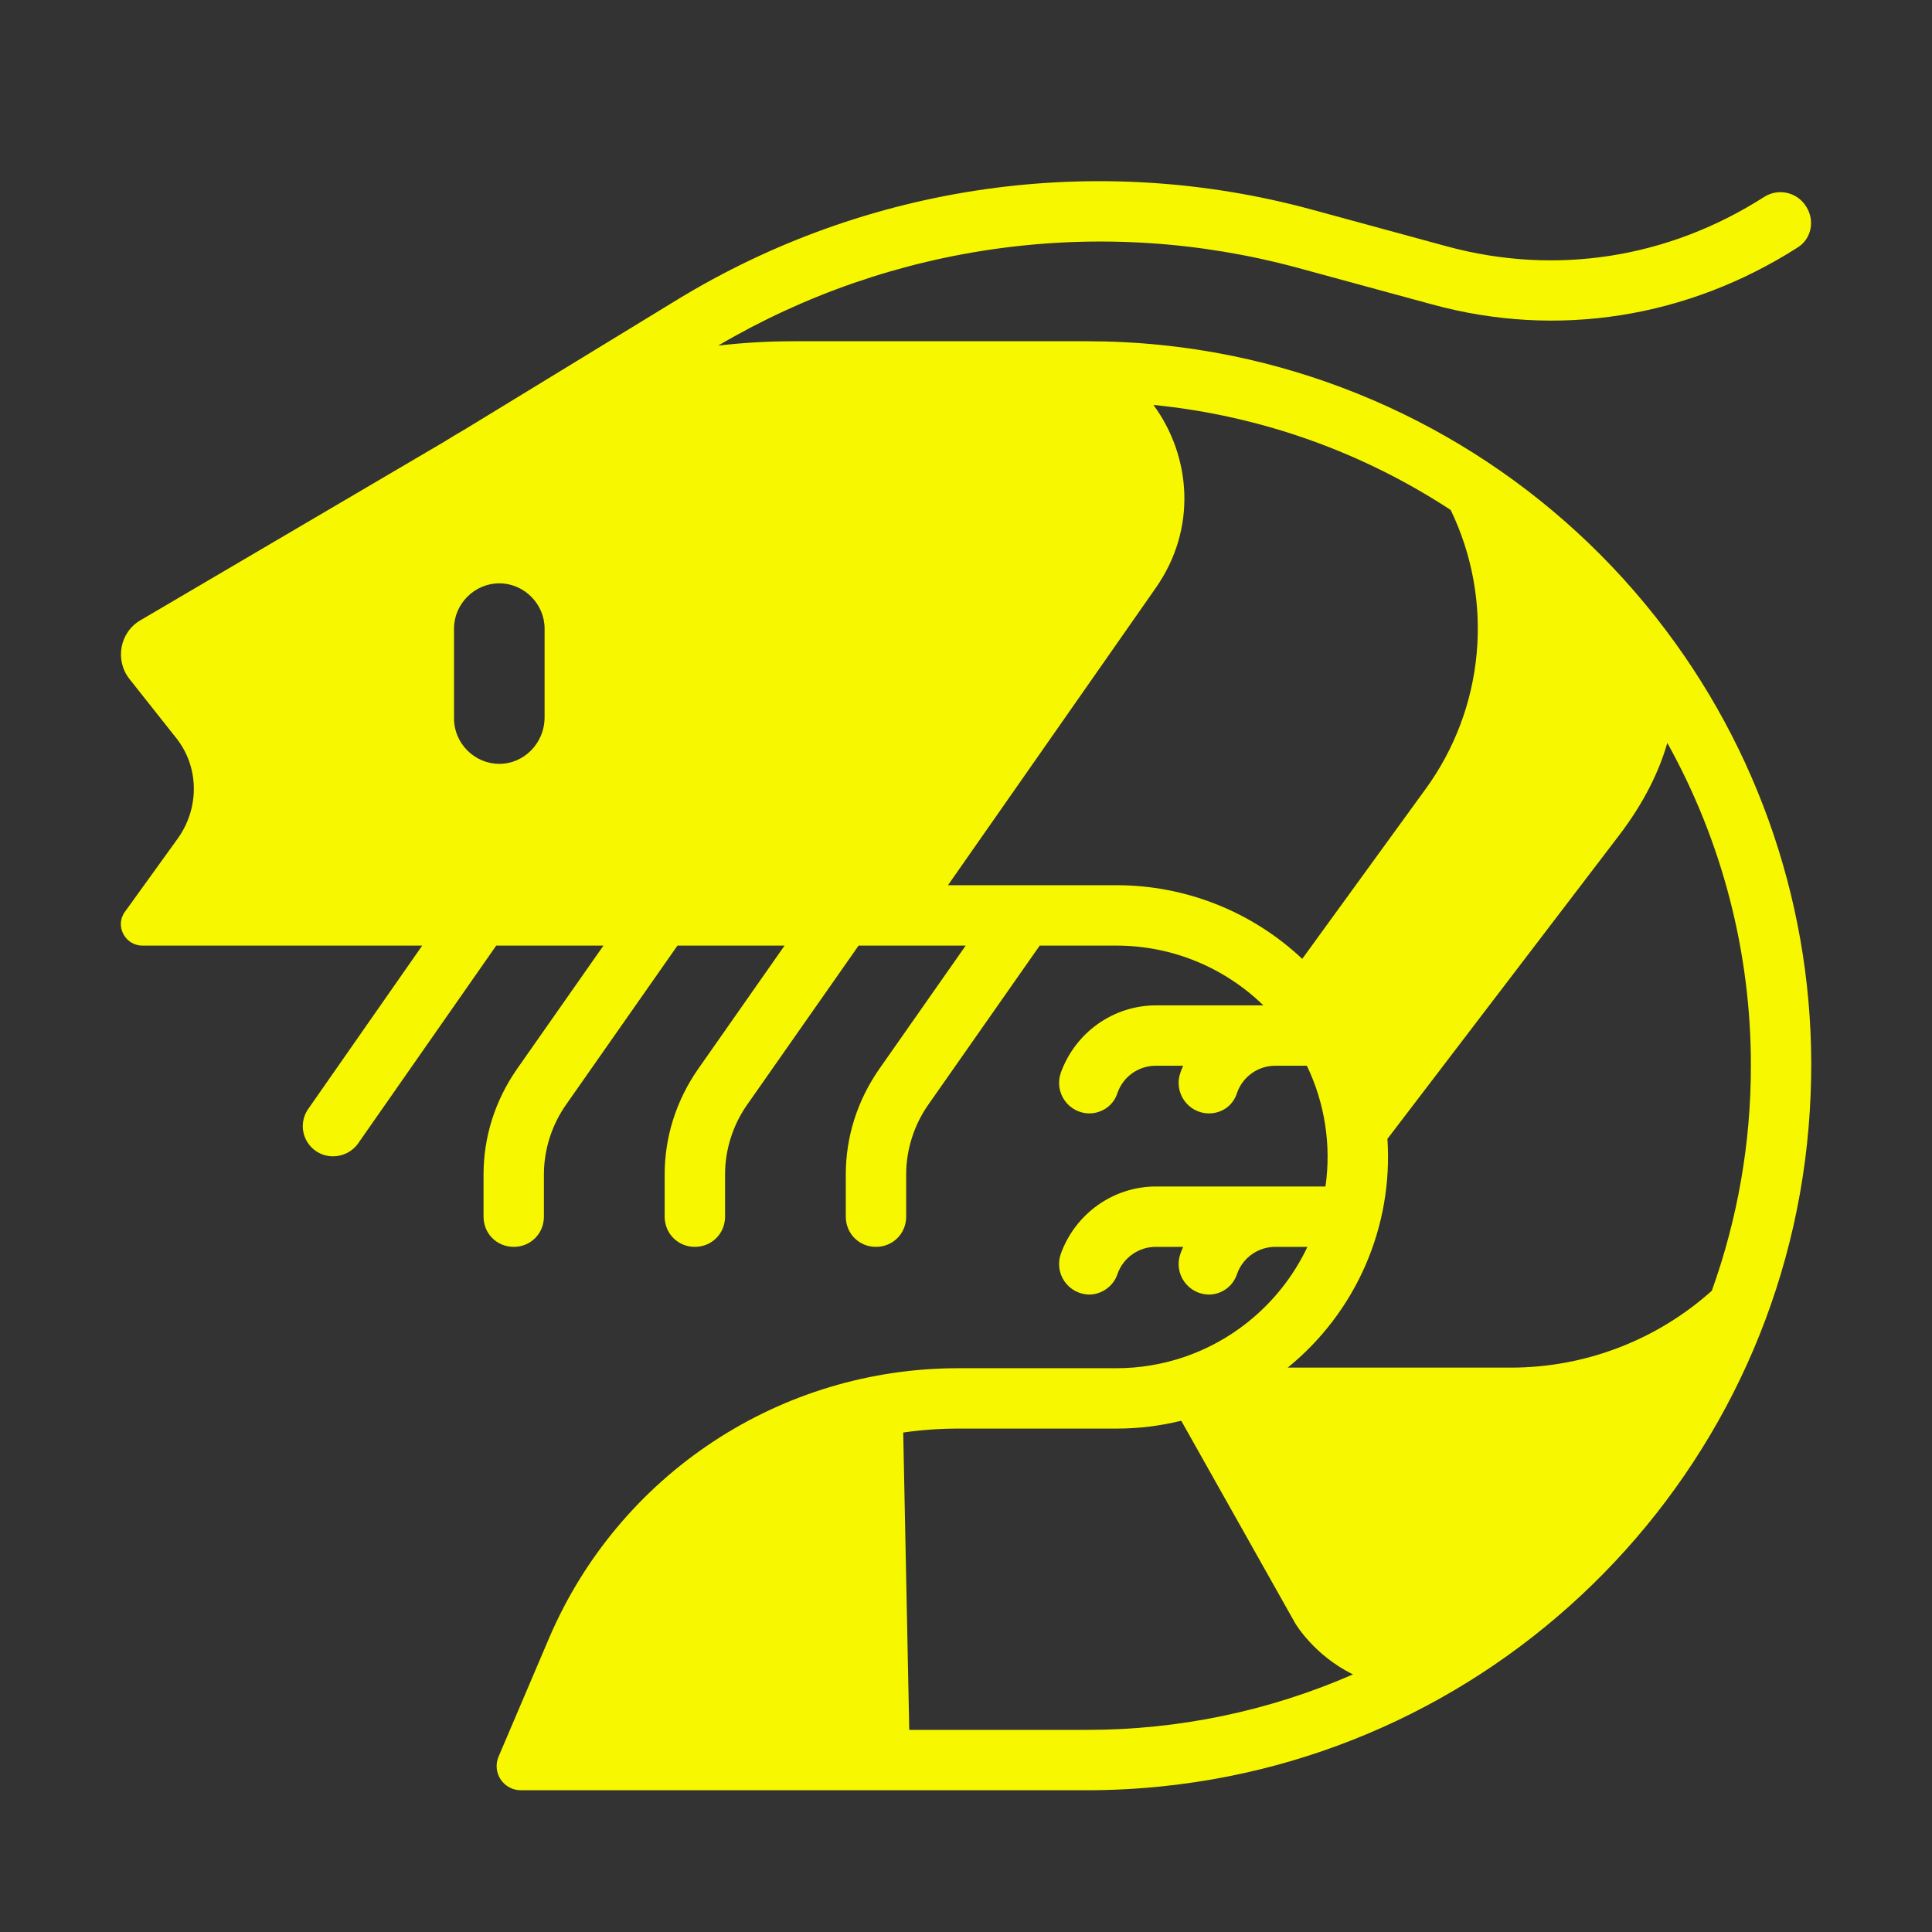 <svg width="91" height="91" viewBox="0 0 91 91" fill="none" xmlns="http://www.w3.org/2000/svg">
<rect x="0" y="0" width="91" height="91" fill="#333333" stroke="none"/>
<path d="M33.827 16.278C37.897 13.884 42.405 12.326 47.085 11.695C51.765 11.064 56.525 11.373 61.084 12.604L67.454 14.338C73.369 15.959 79.483 14.964 84.659 11.665C85.313 11.267 85.512 10.385 85.057 9.703C84.853 9.387 84.532 9.164 84.164 9.084C83.796 9.004 83.412 9.073 83.095 9.276C78.601 12.149 73.312 13.002 68.165 11.608L61.795 9.874C56.787 8.51 51.553 8.183 46.414 8.911C41.275 9.64 36.339 11.409 31.907 14.111L21.931 20.202C21.584 20.401 21.24 20.609 20.899 20.822L6.623 29.211C5.628 29.78 5.4 31.116 6.111 31.998L8.273 34.728C9.382 36.093 9.41 38.027 8.386 39.477L5.884 42.946C5.4 43.6 5.884 44.539 6.709 44.539H19.887L14.529 52.217C14.376 52.43 14.285 52.681 14.266 52.943C14.247 53.204 14.301 53.465 14.422 53.698C14.543 53.931 14.726 54.126 14.95 54.261C15.175 54.396 15.433 54.466 15.695 54.464C16.121 54.464 16.576 54.264 16.861 53.866L23.373 44.539H28.424L24.34 50.368C23.316 51.847 22.776 53.553 22.776 55.317V57.307C22.776 58.103 23.401 58.729 24.198 58.729C24.994 58.729 25.619 58.103 25.619 57.307V55.317C25.619 54.151 25.989 52.985 26.672 52.018L31.91 44.539H36.955L32.871 50.368C31.847 51.847 31.307 53.553 31.307 55.317V57.307C31.307 58.103 31.933 58.729 32.729 58.729C33.525 58.729 34.151 58.103 34.151 57.307V55.317C34.151 54.151 34.52 52.985 35.203 52.018L40.441 44.539H45.486L41.402 50.368C40.379 51.847 39.838 53.553 39.838 55.317V57.307C39.838 58.103 40.464 58.729 41.26 58.729C42.056 58.729 42.682 58.103 42.682 57.307V55.317C42.682 54.151 43.052 52.985 43.734 52.018L48.972 44.539H52.578C55.269 44.539 57.714 45.611 59.508 47.354H54.455C52.436 47.354 50.645 48.634 49.962 50.539C49.888 50.754 49.867 50.983 49.898 51.208C49.93 51.432 50.015 51.646 50.145 51.832C50.276 52.018 50.448 52.17 50.648 52.277C50.849 52.383 51.072 52.441 51.299 52.444C51.867 52.444 52.436 52.103 52.635 51.478C52.766 51.1 53.012 50.774 53.339 50.544C53.666 50.315 54.056 50.194 54.455 50.198H55.729C55.678 50.309 55.632 50.423 55.593 50.539C55.519 50.754 55.497 50.983 55.529 51.208C55.561 51.432 55.645 51.646 55.776 51.832C55.906 52.018 56.079 52.17 56.279 52.277C56.48 52.383 56.702 52.441 56.929 52.444C57.526 52.444 58.067 52.103 58.266 51.478C58.397 51.1 58.643 50.774 58.97 50.544C59.296 50.315 59.687 50.194 60.086 50.198H61.556C62.405 51.965 62.71 53.945 62.432 55.885H54.455C52.436 55.885 50.645 57.165 49.962 59.07C49.888 59.285 49.867 59.514 49.898 59.739C49.93 59.964 50.015 60.178 50.145 60.363C50.276 60.549 50.448 60.702 50.648 60.808C50.849 60.914 51.072 60.972 51.299 60.976C51.867 60.976 52.436 60.606 52.635 60.009C52.766 59.632 53.012 59.305 53.339 59.076C53.666 58.846 54.056 58.725 54.455 58.729H55.729C55.678 58.84 55.632 58.954 55.593 59.07C55.519 59.285 55.497 59.514 55.529 59.739C55.561 59.964 55.645 60.178 55.776 60.363C55.906 60.549 56.079 60.702 56.279 60.808C56.48 60.914 56.702 60.972 56.929 60.976C57.526 60.976 58.067 60.606 58.266 60.009C58.397 59.632 58.643 59.305 58.97 59.076C59.296 58.846 59.687 58.725 60.086 58.729H61.582C60.917 60.132 59.936 61.362 58.715 62.321C56.966 63.698 54.804 64.447 52.578 64.445H45.128C41.03 64.444 37.021 65.644 33.599 67.899C30.177 70.153 27.491 73.362 25.875 77.128L23.487 82.73C23.411 82.904 23.38 83.094 23.396 83.283C23.412 83.472 23.476 83.654 23.58 83.812C23.685 83.971 23.827 84.1 23.995 84.189C24.162 84.279 24.349 84.325 24.539 84.323H51.185C52.388 84.323 53.574 84.26 54.748 84.138C71.492 82.403 84.63 68.571 85.284 51.526C85.604 43.667 83.188 35.94 78.448 29.663C73.442 23.021 66.185 18.434 58.038 16.761C55.783 16.302 53.487 16.072 51.185 16.073H37.393C36.198 16.073 35.007 16.141 33.827 16.278ZM44.65 41.695L54.43 27.704C56.406 24.894 56.093 21.476 54.33 19.073C59.463 19.585 64.232 21.334 68.33 24.021C69.341 26.116 69.765 28.445 69.555 30.762C69.346 33.078 68.512 35.294 67.141 37.173L61.337 45.164C58.967 42.932 55.834 41.691 52.578 41.695H44.65ZM65.35 53.642L76.27 39.335C77.472 37.757 78.161 36.286 78.533 34.992C81.122 39.642 82.477 44.876 82.469 50.198C82.473 53.811 81.85 57.397 80.629 60.797C78.024 63.131 74.649 64.42 71.151 64.417H60.652C62.24 63.128 63.496 61.477 64.313 59.602C65.131 57.727 65.486 55.683 65.35 53.642ZM63.729 78.866C59.774 80.595 55.504 81.485 51.188 81.479H42.827L42.543 67.474C43.393 67.351 44.255 67.289 45.13 67.289H52.581C53.633 67.289 54.657 67.161 55.638 66.919L60.999 76.446C60.999 76.446 61.874 77.961 63.729 78.866ZM23.518 35.979C22.352 35.979 21.385 35.012 21.385 33.846V29.609C21.385 28.443 22.352 27.476 23.518 27.476C24.684 27.476 25.651 28.443 25.651 29.609V33.846C25.622 35.012 24.684 35.979 23.518 35.979Z" fill="#F7F800"/>
</svg>
